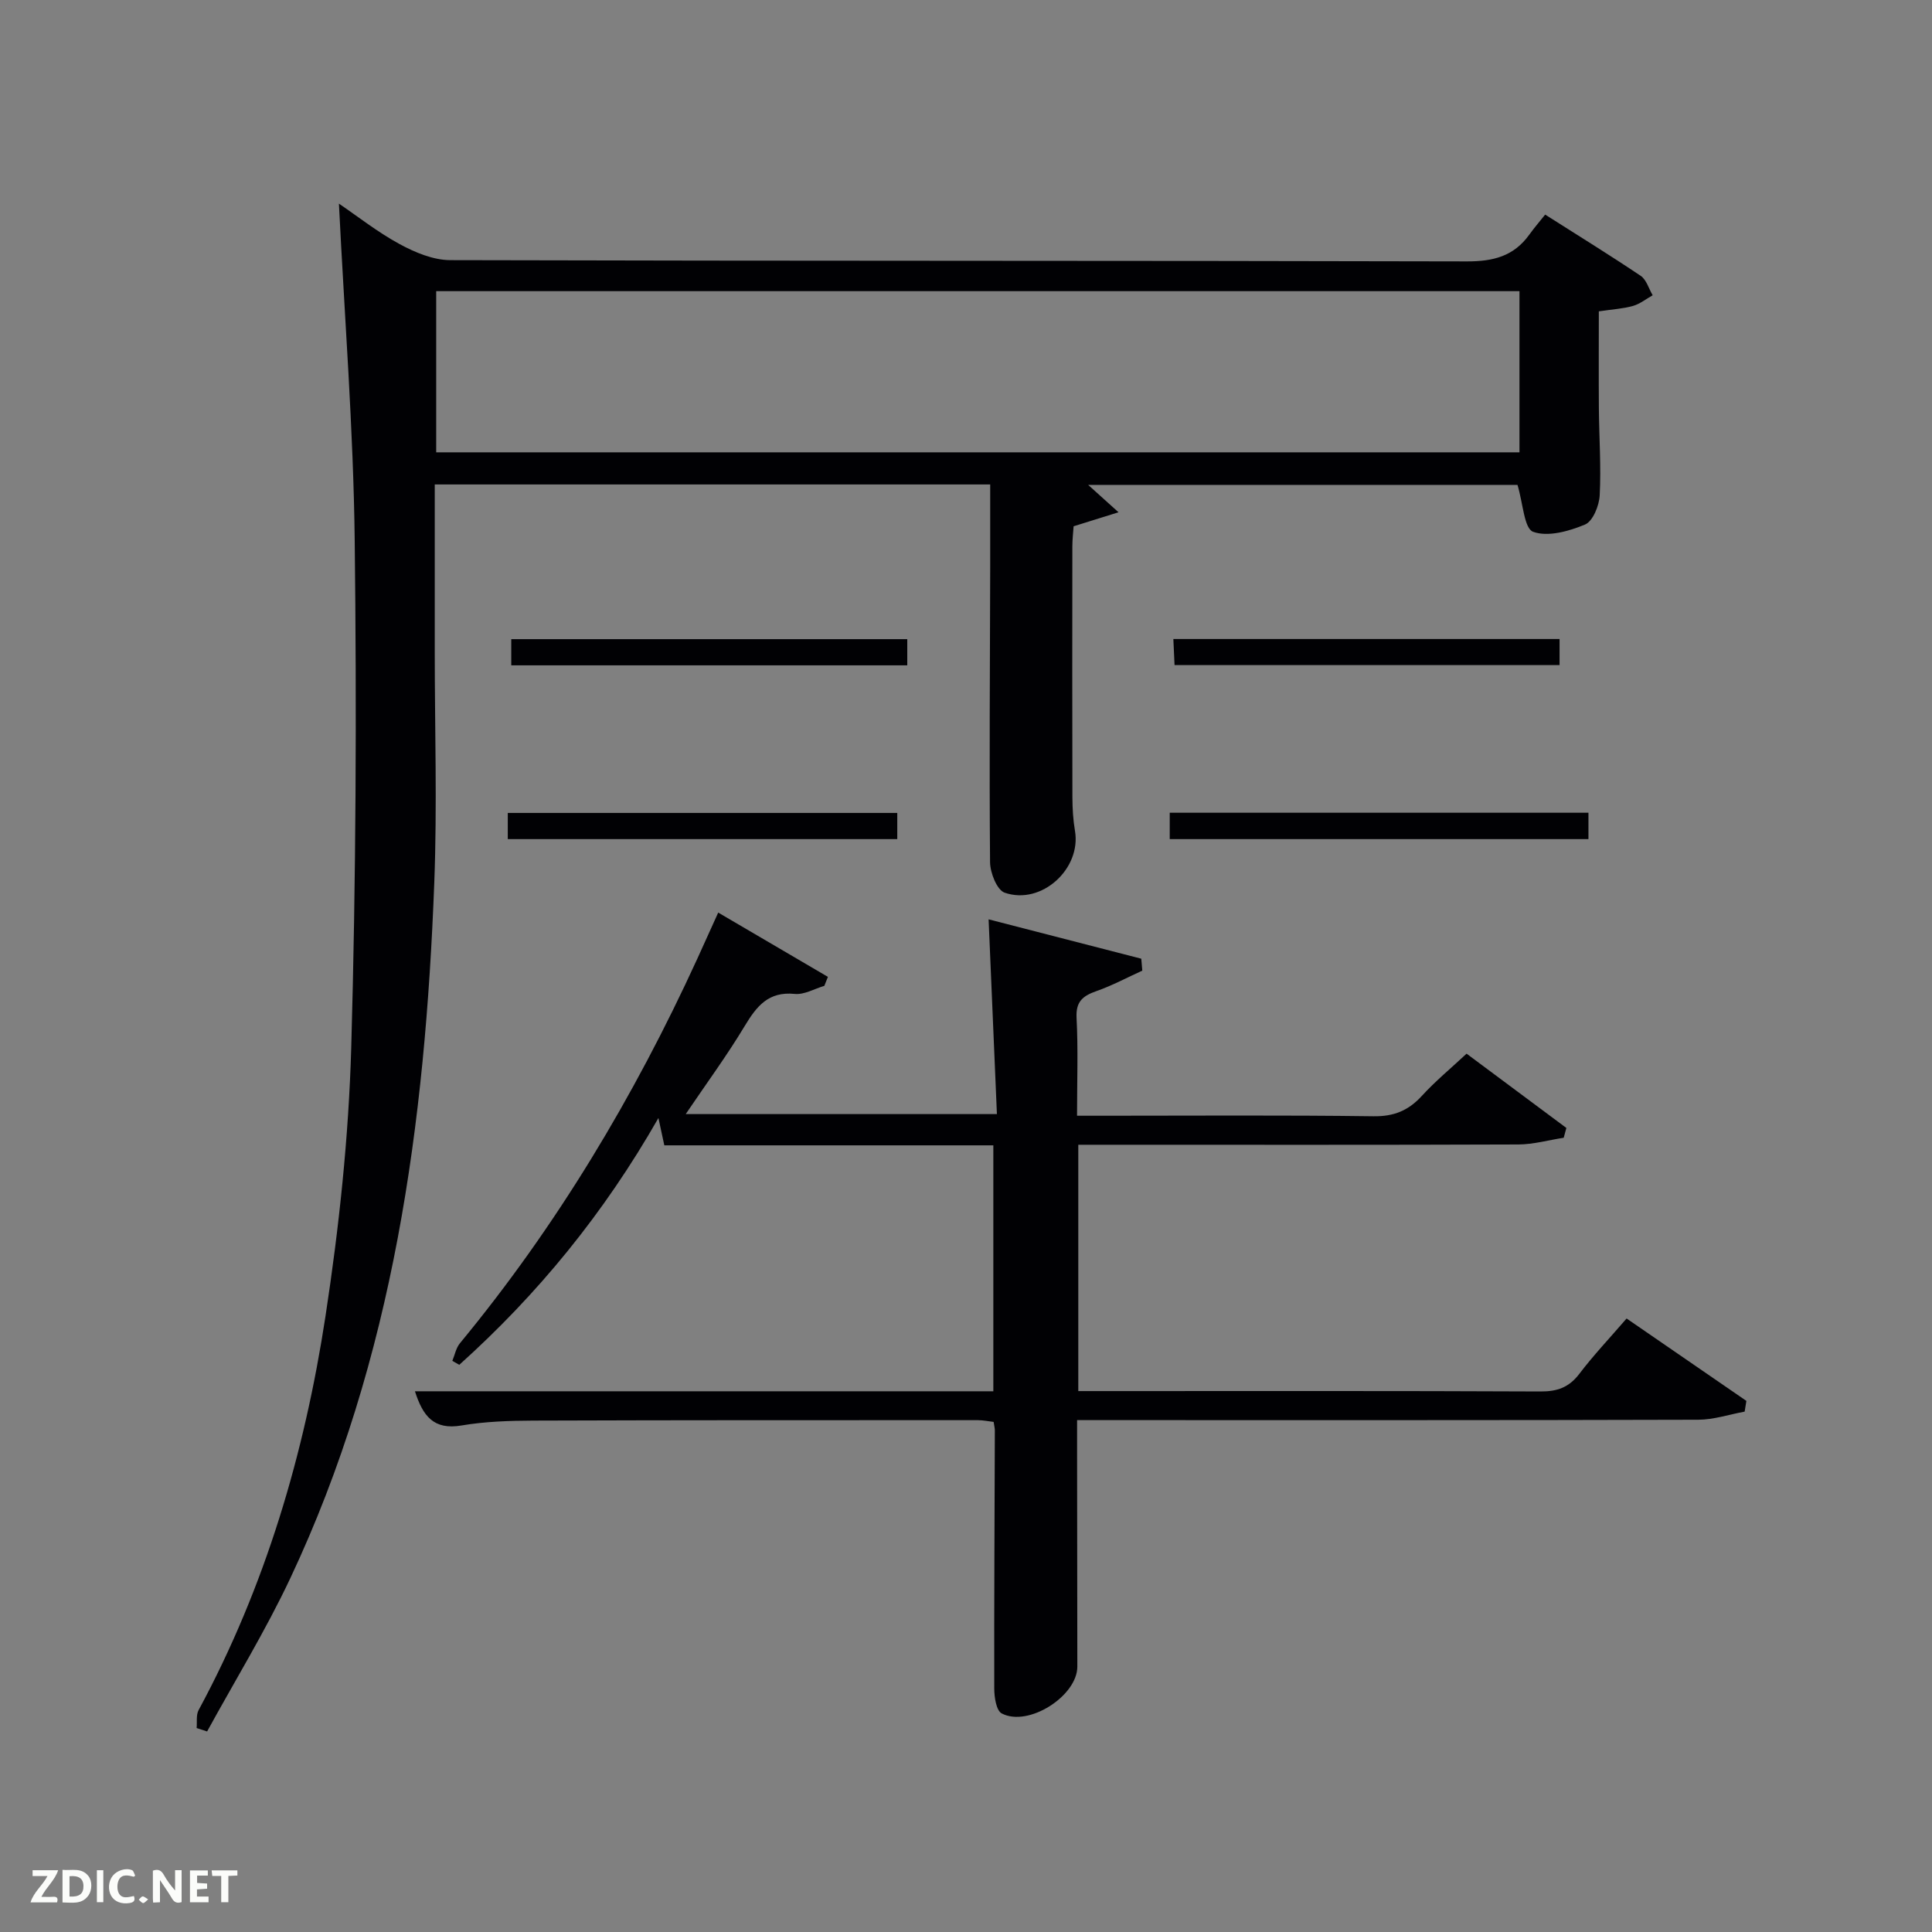 <svg enable-background="new 0 0 400 400" viewBox="0 0 400 400" xmlns="http://www.w3.org/2000/svg"><rect x="0" y="0" width="400" height="400" fill="#808080" stroke="none"/><path d="m40.71 357.77c.12-1.25-.14-2.7.41-3.71 13.82-25.59 21.93-53.1 26.28-81.63 2.8-18.36 4.79-36.98 5.32-55.53.99-34.95 1.13-69.94.72-104.9-.27-23.24-2.12-46.46-3.27-69.84 3.86 2.62 8 5.9 12.57 8.38 3.19 1.73 6.97 3.31 10.49 3.32 70.16.19 140.32.08 210.48.26 5.44.01 9.69-1.06 12.9-5.52.97-1.35 2.06-2.62 3.3-4.17 7.02 4.46 13.49 8.45 19.79 12.69 1.18.8 1.66 2.65 2.47 4.01-1.36.76-2.63 1.8-4.08 2.21-2.05.58-4.23.7-7.07 1.12 0 6.57-.04 13.34.01 20.12.05 6 .48 12 .17 17.98-.11 2.14-1.42 5.37-3.04 6.04-3.33 1.39-7.7 2.62-10.75 1.5-1.86-.69-2.07-5.87-3.23-9.71-28.84 0-58.8 0-88.89 0 1.85 1.67 3.58 3.23 6.29 5.67-3.76 1.17-6.34 1.98-9.3 2.9-.08 1.2-.25 2.64-.26 4.09-.02 17.33-.03 34.66.01 52 .01 2.32.14 4.67.53 6.96 1.35 7.85-6.92 15.46-14.56 12.81-1.59-.55-3-4.12-3.02-6.32-.17-20.33-.02-40.66.03-60.99.01-5.64 0-11.27 0-17.21-38.41 0-76.46 0-115 0v34.53c0 16 .51 32.02-.1 47.99-1.88 49.61-8.35 98.38-29.8 143.92-5.12 10.87-11.45 21.18-17.23 31.74-.72-.23-1.45-.47-2.17-.71zm49.6-264.12h224.28c0-11.41 0-22.45 0-33.37-74.95 0-149.5 0-224.28 0z" fill="#010104"/><path d="m170.67 204.11c-2.05.6-4.16 1.87-6.13 1.67-5.45-.55-7.89 2.55-10.36 6.65-3.66 6.09-7.88 11.83-12.21 18.23h64.43c-.55-13.03-1.12-26.2-1.72-40.32 10.32 2.66 20.96 5.41 31.61 8.15.07.82.14 1.65.21 2.47-3.15 1.43-6.22 3.09-9.48 4.23-2.81.99-4.31 2.14-4.13 5.54.34 6.48.1 12.98.1 20.27h5.4c18.66 0 37.33-.14 55.98.11 4.24.06 7.24-1.19 10.01-4.22 2.78-3.04 5.99-5.69 9.26-8.74 7.05 5.25 13.85 10.31 20.66 15.38-.18.68-.37 1.35-.55 2.03-3.13.48-6.27 1.38-9.4 1.39-28.49.11-56.98.06-85.48.06-1.8 0-3.59 0-5.62 0v51h5.21c30.16 0 60.32-.06 90.48.08 3.49.02 5.91-.85 8.05-3.66 2.91-3.83 6.24-7.35 9.78-11.45 8.32 5.72 16.56 11.39 24.8 17.06-.12.74-.24 1.48-.36 2.22-3.2.59-6.4 1.67-9.6 1.68-40.82.12-81.65.08-122.47.08-1.82 0-3.63 0-6.14 0v7.03c.02 14.66.03 29.33.05 43.99.01 6.09-10.14 12.6-15.65 9.71-1.13-.59-1.55-3.36-1.55-5.13-.04-17.83.07-35.65.12-53.48 0-.48-.14-.96-.25-1.75-1.07-.12-2.17-.36-3.28-.36-30.66 0-61.32-.02-91.98.09-4.98.02-10.02.18-14.91 1.01-5.78.99-8.01-1.99-9.64-7.08h119.75c0-17.06 0-33.77 0-50.92-22.68 0-45.27 0-68.12 0-.37-1.73-.67-3.11-1.22-5.66-11.3 19.81-25.01 36.52-41.23 51.1-.48-.27-.96-.55-1.44-.82.51-1.22.76-2.66 1.57-3.64 20.03-24.27 36.05-51.02 49.13-79.57 1.37-2.99 2.71-5.99 4.35-9.6 7.79 4.56 15.25 8.93 22.71 13.31-.24.6-.49 1.23-.74 1.86z" fill="#010104"/><path d="m328.87 168.27v5.46c-28.91 0-57.62 0-86.69 0 0-1.76 0-3.47 0-5.46z" fill="#010104"/><path d="m187.84 132.33v5.42c-27.4 0-54.58 0-81.99 0 0-1.87 0-3.48 0-5.42z" fill="#010104"/><path d="m185.77 168.31v5.42c-26.96 0-53.7 0-80.64 0 0-1.88 0-3.49 0-5.42z" fill="#010104"/><path d="m322.89 132.3v5.4c-26.48 0-52.84 0-79.71 0-.08-1.65-.16-3.37-.25-5.4z" fill="#010104"/><g fill="#fbfcfa"><path d="m37.59 393.81c-.92.31-1.52.05-2-.78-.7-1.2-1.52-2.34-2.47-3.78v4.59c-.55.03-.95.05-1.41.07-.03-.37-.06-.64-.06-.91 0-1.91 0-3.81 0-5.7 1.13-.41 1.77-.03 2.29.91.62 1.11 1.38 2.14 2.31 3.19v-4.2h1.35v6.61z"/><path d="m12.94 393.88v-6.75c1.9.19 3.93-.54 5.37 1.29.8 1.01.78 2.88.03 3.97-1.37 1.97-3.4 1.51-5.4 1.49m1.45-1.22c2.04.12 2.92-.58 2.89-2.21-.03-1.51-.98-2.19-2.89-2z"/><path d="m11.81 393.87h-5.49c.68-2.18 2.47-3.48 3.51-5.45h-3.08v-1.21h5.29c-.71 2.13-2.44 3.48-3.47 5.51.86 0 1.63.04 2.39-.01.79-.05 1.14.21.85 1.16"/><path d="m39.33 393.86v-6.61h3.7v1.07h-2.22v1.52c.68.04 1.34.09 2.07.13v1.07c-.72.05-1.38.09-2.1.14v1.48h2.4v1.19h-3.85z"/><path d="m27.71 388.56c-1.15-.3-2.46-.61-3.1.64-.37.73-.41 1.93-.06 2.67.63 1.35 1.99.93 3.17.68.35.94-.01 1.32-.93 1.46-1.62.25-3.05-.27-3.76-1.48-.72-1.24-.6-3.03.31-4.17.88-1.11 2.71-1.7 4-1.16.32.13.44.74.65 1.12-.1.08-.19.16-.28.24"/><path d="m49.15 387.24v1.07c-.59.02-1.17.05-1.87.08v5.44h-1.48v-5.44h-1.85c-.05-.4-.08-.73-.13-1.15z"/><path d="m20.06 387.21h1.33v6.62h-1.33z"/><path d="m30.68 393.25c-.49.38-.8.79-1.05.76-.32-.05-.6-.45-.9-.7.26-.24.51-.64.8-.67.29-.04.62.3 1.15.61"/></g></svg>